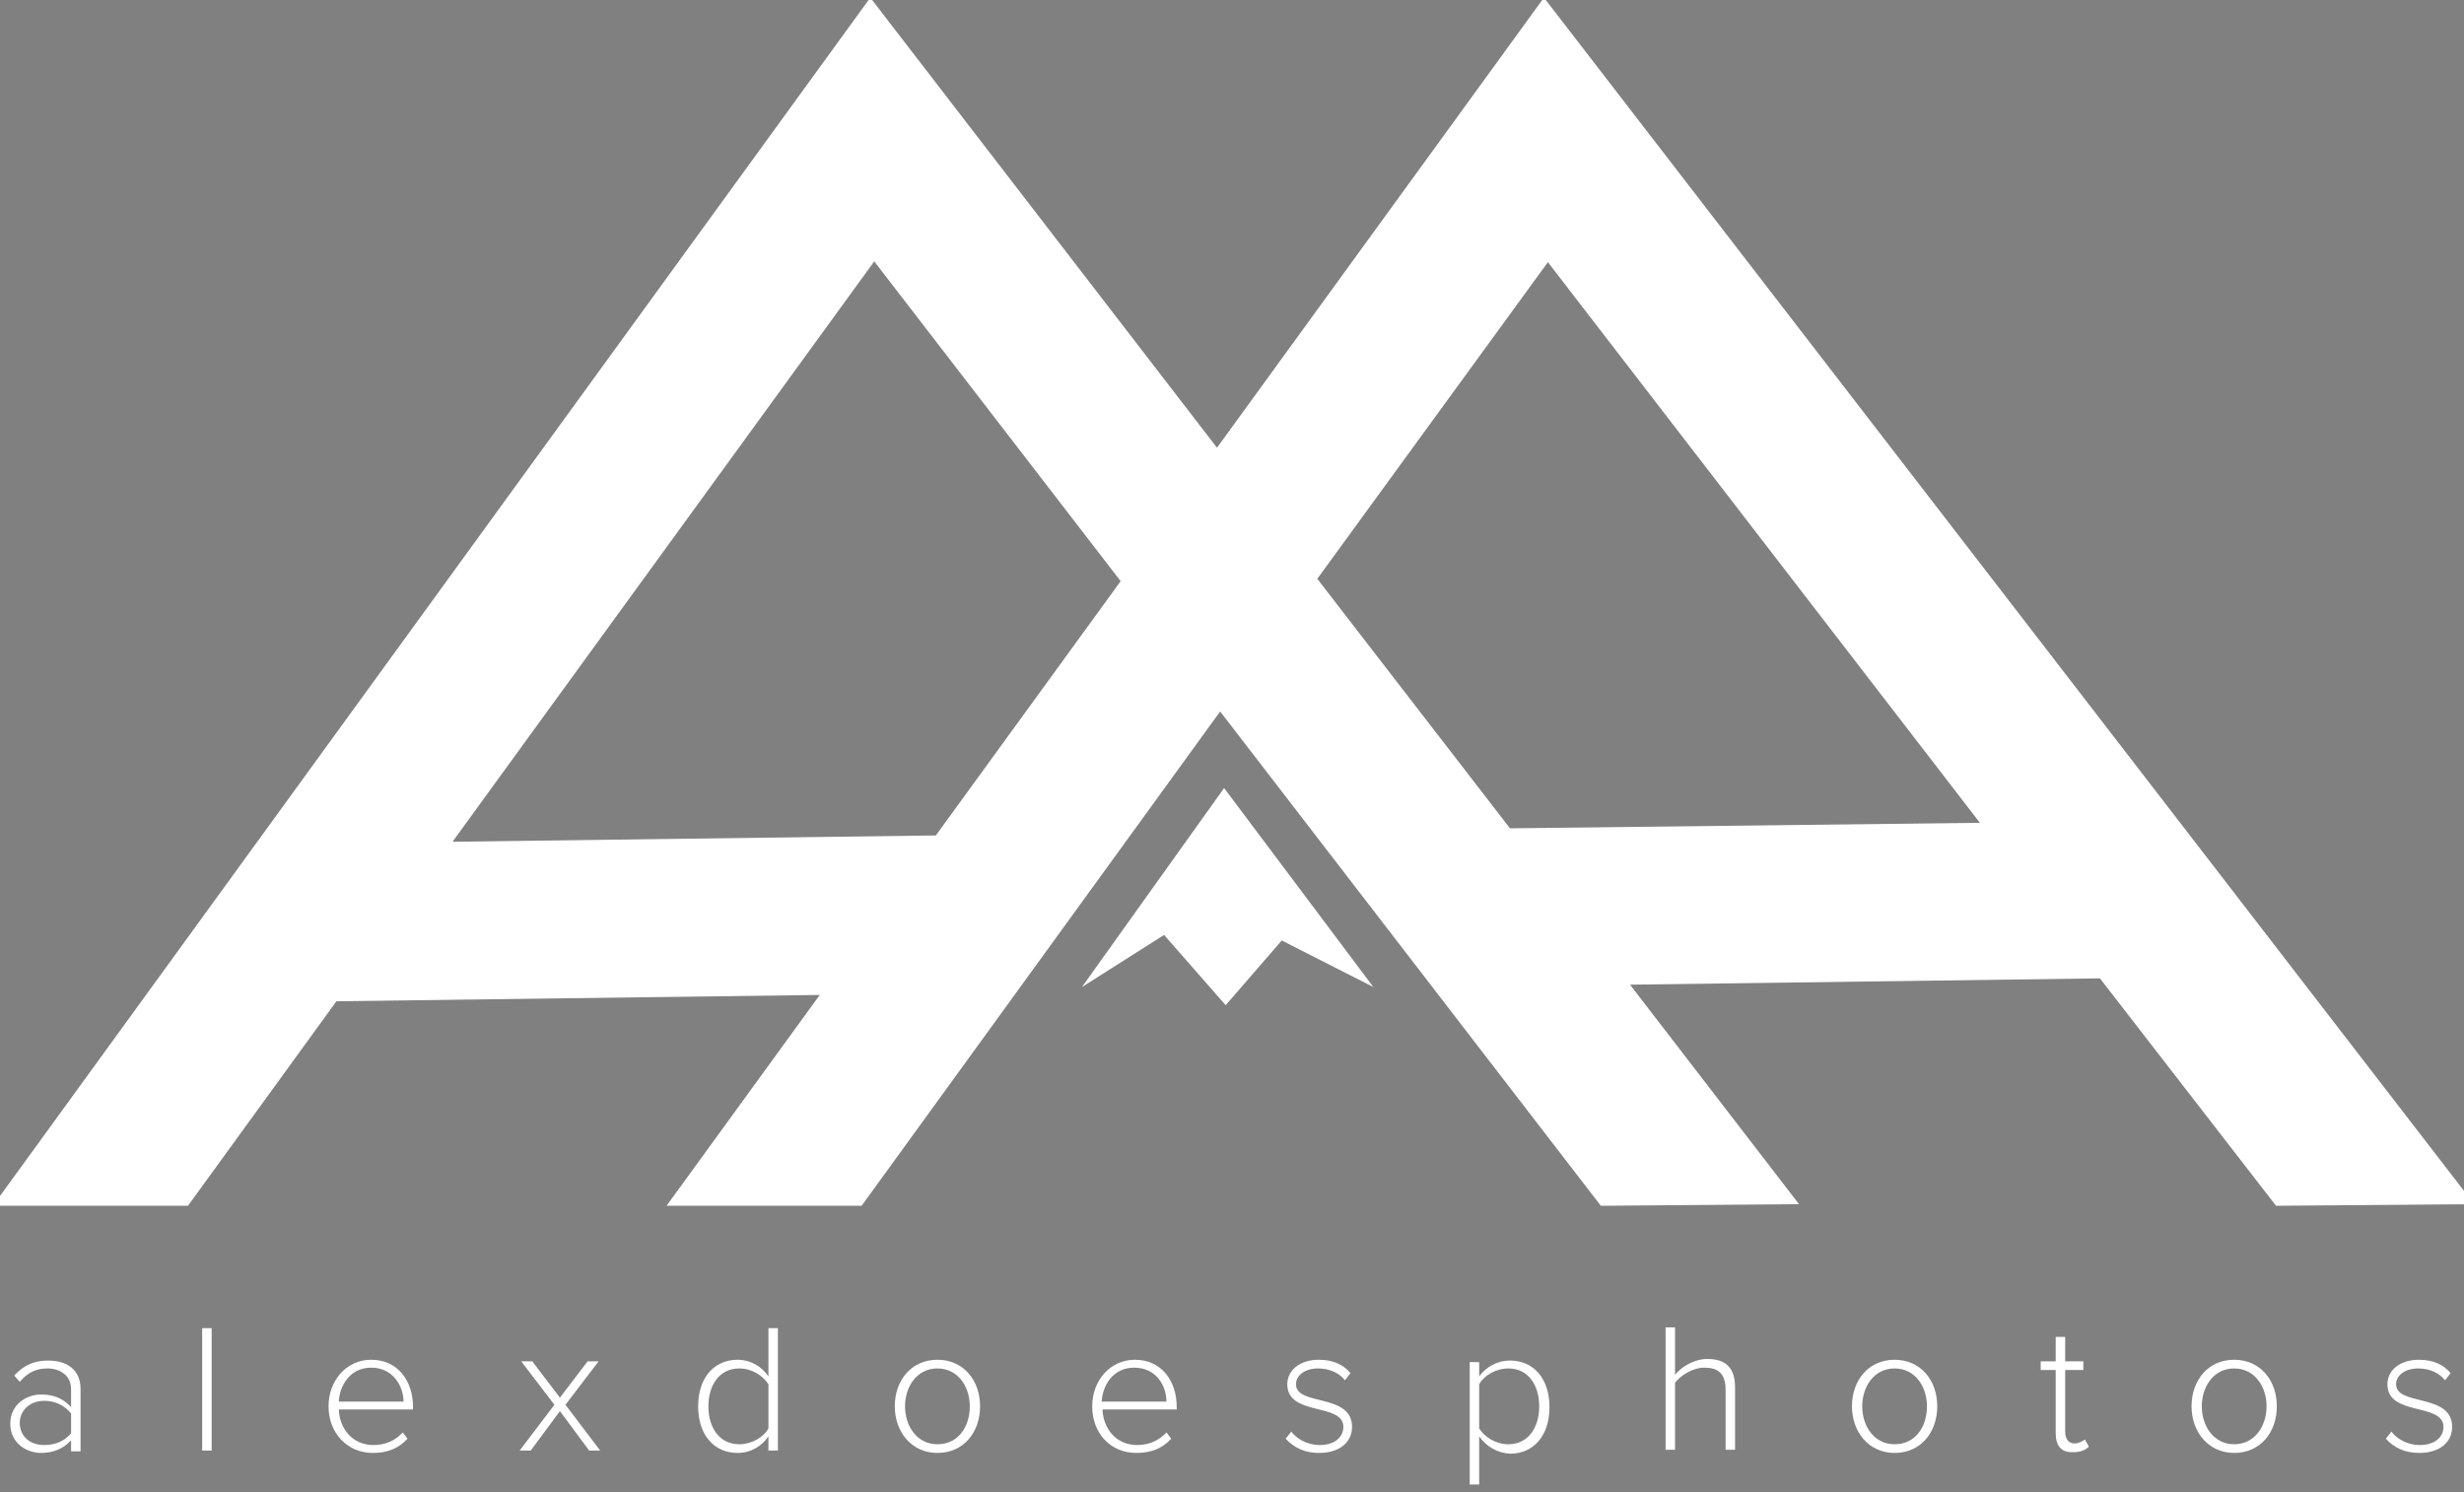 <?xml version="1.0" encoding="utf-8"?>
<!-- Generator: Adobe Illustrator 19.2.1, SVG Export Plug-In . SVG Version: 6.00 Build 0)  -->
<svg version="1.1" id="Layer_1" xmlns="http://www.w3.org/2000/svg" xmlns:xlink="http://www.w3.org/1999/xlink" x="0px" y="0px"
	 viewBox="0 0 312 189" style="enable-background:new 0 0 312 189;" xml:space="preserve">
<rect x="0" y="0" width="312" height="189" fill="#808080" stroke="none"/>
<style type="text/css">
	.st0{fill:#FFFFFF;}
	.st1{fill:none;stroke:#010101;stroke-width:20;stroke-miterlimit:10;}
</style>
<polygon class="st0" points="137,125 155,99.8 173.9,125 162.3,119.1 155.2,127.3 147.4,118.4 "/>
<path class="st0" d="M288.2,152.7l25.1-0.2L195.5-0.3l-41.4,57l-43.9-57l-111.1,153h24.7l18.8-25.9l61.2-0.8l-19.4,26.7h24.7
	l45.4-62.6l48.2,62.6l25.1-0.2l-21.4-27.8l59.5-0.8L288.2,152.7z M118.5,105.8l-61.2,0.8l53.4-73.5l31.2,40.5L118.5,105.8z
	 M191.2,104.9l-24.4-31.6L196,33.2l54.7,71L191.2,104.9z"/>
<path class="st1" d="M189.3,114.9"/>
<g>
	<path class="st0" d="M9,183.7v-1.3c-1,1.1-2.3,1.6-3.8,1.6c-1.9,0-3.9-1.3-3.9-3.7c0-2.4,2-3.7,3.9-3.7c1.6,0,2.8,0.5,3.8,1.6v-2.3
		c0-1.7-1.4-2.6-3-2.6c-1.4,0-2.5,0.5-3.5,1.7l-0.7-0.8c1.2-1.3,2.5-1.9,4.3-1.9c2.3,0,4.1,1.1,4.1,3.6v7.9H9V183.7z M9,181.5V179
		c-0.8-1-2-1.6-3.4-1.6c-1.8,0-3.1,1.2-3.1,2.8c0,1.6,1.2,2.8,3.1,2.8C7,183,8.2,182.5,9,181.5z"/>
	<path class="st0" d="M25.6,183.7v-15.5h1.2v15.5H25.6z"/>
	<path class="st0" d="M41.6,178.1c0-3.3,2.3-5.9,5.4-5.9c3.4,0,5.3,2.7,5.3,6v0.3h-9.4c0.1,2.4,1.7,4.5,4.4,4.5
		c1.4,0,2.7-0.5,3.7-1.6l0.6,0.8c-1.1,1.2-2.5,1.8-4.4,1.8C44,184,41.6,181.5,41.6,178.1z M47,173.2c-2.7,0-4,2.3-4.1,4.3h8.2
		C51.1,175.6,49.8,173.2,47,173.2z"/>
	<path class="st0" d="M74.6,183.7l-3.7-5l-3.7,5h-1.4l4.4-5.8l-4.2-5.5h1.4l3.5,4.6l3.5-4.6h1.4l-4.2,5.5l4.4,5.8H74.6z"/>
	<path class="st0" d="M97.3,183.7v-1.8c-0.8,1.2-2.2,2.1-3.9,2.1c-3,0-5-2.3-5-5.9s2-5.9,5-5.9c1.6,0,3,0.8,3.9,2.1v-6.1h1.2v15.5
		L97.3,183.7L97.3,183.7z M97.3,180.9v-5.6c-0.7-1.1-2.1-2-3.7-2c-2.5,0-3.9,2.1-3.9,4.8c0,2.7,1.4,4.8,3.9,4.8
		C95.2,182.9,96.7,182,97.3,180.9z"/>
	<path class="st0" d="M113.3,178.1c0-3.3,2.1-5.9,5.4-5.9c3.3,0,5.4,2.6,5.4,5.9s-2.1,5.9-5.4,5.9
		C115.4,184,113.3,181.3,113.3,178.1z M122.8,178.1c0-2.5-1.5-4.8-4.1-4.8s-4.1,2.3-4.1,4.8s1.5,4.8,4.1,4.8
		C121.4,182.9,122.8,180.6,122.8,178.1z"/>
	<path class="st0" d="M138.3,178.1c0-3.3,2.3-5.9,5.4-5.9c3.4,0,5.3,2.7,5.3,6v0.3h-9.4c0.1,2.4,1.7,4.5,4.4,4.5
		c1.4,0,2.7-0.5,3.7-1.6l0.6,0.8c-1.1,1.2-2.5,1.8-4.4,1.8C140.6,184,138.3,181.5,138.3,178.1z M143.6,173.2c-2.7,0-4,2.3-4.1,4.3
		h8.2C147.7,175.6,146.5,173.2,143.6,173.2z"/>
	<path class="st0" d="M162.8,182.2l0.7-0.9c0.7,0.9,2,1.7,3.6,1.7c1.9,0,3-1,3-2.3c0-3.1-7.1-1.3-7.1-5.4c0-1.7,1.5-3.1,4-3.1
		c1.9,0,3.2,0.7,4,1.7l-0.7,0.9c-0.7-0.9-1.9-1.5-3.4-1.5c-1.7,0-2.8,0.9-2.8,2c0,2.8,7.1,1.1,7.1,5.4c0,1.8-1.4,3.3-4.2,3.3
		C165.3,184,163.9,183.4,162.8,182.2z"/>
	<path class="st0" d="M187.3,181.9v6.1h-1.2v-15.5h1.2v1.8c0.8-1.1,2.2-2,3.9-2c3,0,5,2.3,5,5.9s-2,5.9-5,5.9
		C189.6,184,188.2,183.2,187.3,181.9z M194.9,178.1c0-2.7-1.4-4.8-3.9-4.8c-1.6,0-3.1,0.9-3.7,2v5.6c0.7,1.1,2.1,2,3.7,2
		C193.5,182.9,194.9,180.8,194.9,178.1z"/>
	<path class="st0" d="M218.5,183.7V176c0-2.2-1.1-2.8-2.7-2.8c-1.4,0-2.9,0.9-3.7,1.9v8.5h-1.2v-15.5h1.2v6c0.8-1,2.4-2,4.1-2
		c2.3,0,3.5,1.1,3.5,3.6v7.9h-1.2V183.7z"/>
	<path class="st0" d="M234.5,178.1c0-3.3,2.1-5.9,5.4-5.9c3.3,0,5.4,2.6,5.4,5.9s-2.1,5.9-5.4,5.9S234.5,181.3,234.5,178.1z
		 M244,178.1c0-2.5-1.5-4.8-4.1-4.8s-4.1,2.3-4.1,4.8s1.5,4.8,4.1,4.8C242.6,182.9,244,180.6,244,178.1z"/>
	<path class="st0" d="M260.3,181.5v-8h-1.9v-1.1h1.9v-3.1h1.2v3.1h2.3v1.1h-2.3v7.8c0,0.9,0.4,1.5,1.2,1.5c0.5,0,1-0.3,1.3-0.5
		l0.5,0.9c-0.4,0.4-1,0.7-1.9,0.7C261,184,260.3,183.1,260.3,181.5z"/>
	<path class="st0" d="M277.5,178.1c0-3.3,2.1-5.9,5.4-5.9c3.3,0,5.4,2.6,5.4,5.9s-2.1,5.9-5.4,5.9S277.5,181.3,277.5,178.1z
		 M287,178.1c0-2.5-1.5-4.8-4.1-4.8s-4.1,2.3-4.1,4.8s1.5,4.8,4.1,4.8S287,180.6,287,178.1z"/>
	<path class="st0" d="M302.1,182.2l0.7-0.9c0.7,0.9,2,1.7,3.6,1.7c1.9,0,3-1,3-2.3c0-3.1-7.1-1.3-7.1-5.4c0-1.7,1.5-3.1,4-3.1
		c1.9,0,3.2,0.7,4,1.7l-0.7,0.9c-0.7-0.9-1.9-1.5-3.4-1.5c-1.7,0-2.8,0.9-2.8,2c0,2.8,7.1,1.1,7.1,5.4c0,1.8-1.4,3.3-4.2,3.3
		C304.6,184,303.2,183.4,302.1,182.2z"/>
</g>
</svg>
